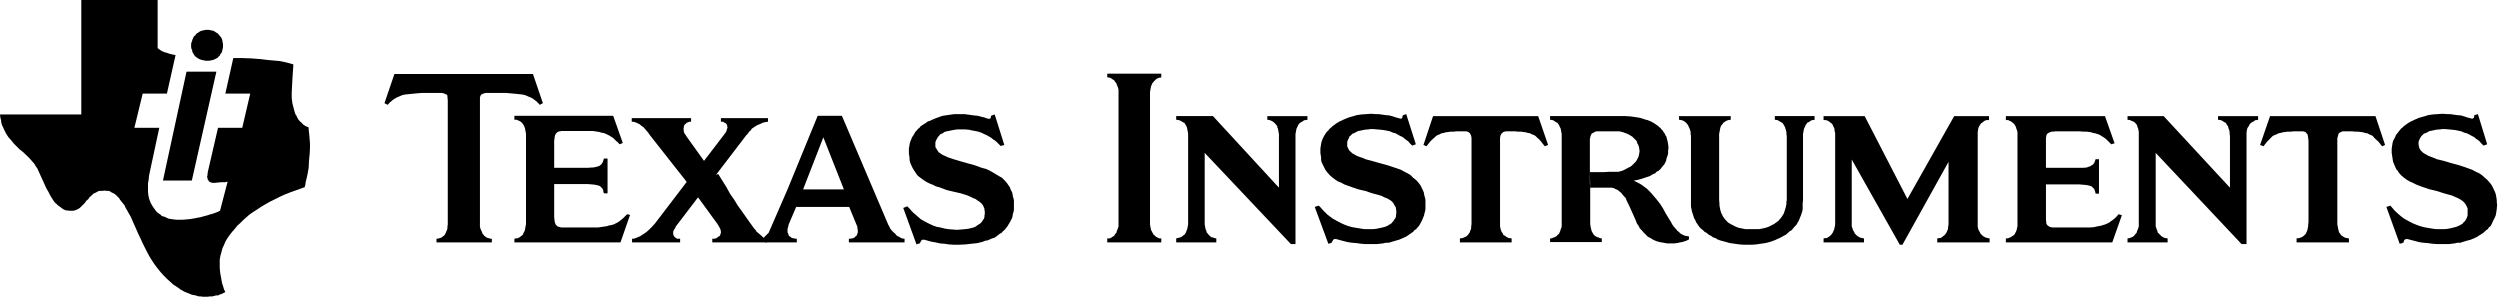 <?xml version="1.0" encoding="UTF-8" standalone="no"?>
<!-- Created with Inkscape (http://www.inkscape.org/) -->

<svg
   xmlns:dc="http://purl.org/dc/elements/1.1/"
   xmlns:cc="http://creativecommons.org/ns#"
   xmlns:rdf="http://www.w3.org/1999/02/22-rdf-syntax-ns#"
   xmlns:svg="http://www.w3.org/2000/svg"
   xmlns="http://www.w3.org/2000/svg"
   xmlns:sodipodi="http://sodipodi.sourceforge.net/DTD/sodipodi-0.dtd"
   xmlns:inkscape="http://www.inkscape.org/namespaces/inkscape"
   version="1.0"
   width="200.335"
   height="23.772"
   viewBox="0 0 200.335 23.772"
   id="Layer_1"
   xml:space="preserve"
   inkscape:version="0.47 r22583"
   sodipodi:docname="Texas_Instruments_Logo.svg"><sodipodi:namedview
   pagecolor="#ffffff"
   bordercolor="#666666"
   borderopacity="1"
   objecttolerance="10"
   gridtolerance="10"
   guidetolerance="10"
   inkscape:pageopacity="0"
   inkscape:pageshadow="2"
   inkscape:window-width="1280"
   inkscape:window-height="710"
   id="namedview24"
   showgrid="false"
   inkscape:zoom="0.61433447"
   inkscape:cx="422.17"
   inkscape:cy="50.094055"
   inkscape:window-x="-4"
   inkscape:window-y="-4"
   inkscape:window-maximized="1"
   inkscape:current-layer="Layer_1" /><defs
   id="defs44"><inkscape:perspective
     sodipodi:type="inkscape:persp3d"
     inkscape:vp_x="0 : 68 : 1"
     inkscape:vp_y="0 : 1000 : 0"
     inkscape:vp_z="879 : 68 : 1"
     inkscape:persp3d-origin="439.5 : 45.333333 : 1"
     id="perspective28" /></defs>
<path
   d="m 18.696,4.653 0,0 0.718,0 0.718,0.027 0.718,0.054 0.665,0.079 0.611,0.053 0.292,0.027 0.266,0.053 0.239,0.054 0.214,0.053 0.372,0.106 -0.079,1.223 -0.054,1.037 0,0.213 0,0.213 0.027,0.213 0.027,0.212 0.079,0.32 0.08,0.292 0.079,0.267 0.08,0.106 0.054,0.133 0.106,0.186 0.133,0.159 0.133,0.106 0.106,0.134 0.134,0.08 0.079,0.053 0.186,0.08 0.054,0.026 0,0.16 0.053,0.452 0.027,0.346 0.026,0.32 0,0.399 -0.026,0.452 -0.054,0.585 -0.026,0.531 -0.08,0.452 -0.08,0.372 -0.08,0.32 -0.026,0.213 -0.053,0.186 -0.665,0.24 -0.452,0.16 -0.532,0.212 -0.293,0.133 -0.265,0.133 -0.639,0.32 -0.638,0.372 -0.319,0.213 -0.372,0.239 -0.266,0.187 -0.24,0.213 -0.239,0.213 -0.24,0.239 -0.238,0.214 -0.213,0.265 -0.212,0.24 -0.187,0.239 -0.186,0.266 -0.159,0.267 -0.107,0.265 -0.08,0.16 -0.053,0.133 -0.079,0.292 -0.08,0.292 -0.052,0.292 0,0.16 0,0.159 0,0.319 0.026,0.346 0.053,0.32 0.054,0.292 0.053,0.293 0.079,0.239 0.08,0.266 0.107,0.213 -0.107,0.052 -0.159,0.081 -0.212,0.079 -0.107,0.054 -0.159,0 -0.293,0.08 -0.186,0 -0.213,0.026 -0.186,0 -0.213,0 -0.133,-0.026 -0.159,0 -0.267,-0.08 -0.292,-0.054 -0.32,-0.132 -0.133,-0.053 -0.133,-0.053 -0.292,-0.161 -0.293,-0.212 -0.293,-0.186 -0.266,-0.238 -0.266,-0.24 -0.266,-0.266 -0.239,-0.267 -0.239,-0.292 -0.24,-0.319 -0.107,-0.16 -0.106,-0.159 -0.214,-0.346 -0.239,-0.452 -0.239,-0.48 -0.426,-0.904 -0.399,-0.904 -0.186,-0.425 -0.213,-0.373 -0.213,-0.371 -0.08,-0.186 -0.134,-0.16 -0.212,-0.266 -0.08,-0.133 -0.133,-0.133 -0.107,-0.106 -0.133,-0.107 -0.106,-0.054 -0.159,-0.079 -0.106,-0.08 -0.133,-0.027 -0.16,0 -0.133,-0.026 -0.133,0.026 -0.133,0 -0.107,0 -0.132,0.027 -0.08,0.053 -0.106,0.054 -0.107,0.053 -0.079,0.027 -0.159,0.159 -0.159,0.133 -0.107,0.16 -0.158,0.133 -0.107,0.159 -0.133,0.134 -0.132,0.131 -0.133,0.133 -0.079,0.054 -0.08,0.052 -0.186,0.08 -0.079,0.027 -0.107,0.026 -0.107,0 -0.106,0 -0.133,0 -0.133,-0.026 -0.107,0 -0.132,-0.053 -0.107,-0.053 -0.107,-0.08 -0.213,-0.16 -0.107,-0.079 -0.106,-0.107 -0.107,-0.08 -0.08,-0.107 -0.159,-0.239 -0.08,-0.133 -0.08,-0.133 -0.133,-0.266 -0.16,-0.266 -0.239,-0.532 -0.426,-0.931 -0.053,-0.133 L 2.899,13.375 2.74,13.109 2.527,12.87 2.315,12.631 1.836,12.178 1.569,11.966 1.33,11.727 1.091,11.488 0.877,11.221 0.666,10.982 0.479,10.689 0.32,10.37 0.24,10.184 0.16,10.025 0.107,9.838 0.08,9.625 0.027,9.412 0,9.173 l 6.515,0 0,-9.173 6.117,0 0,3.855 0.106,0.08 0.107,0.08 0.133,0.08 0.186,0.08 0.186,0.053 0.239,0.08 0.212,0.053 0.267,0.053 -0.692,3.085 -1.942,0 -0.665,2.74 1.995,0 -0.718,3.351 -0.106,0.505 -0.027,0.293 -0.053,0.319 0,0.346 0,0.293 0.026,0.293 0.027,0.133 0.027,0.133 0.08,0.213 0.079,0.187 0.107,0.185 0.106,0.16 0.132,0.186 0.107,0.133 0.16,0.133 0.159,0.107 0.107,0.106 0.213,0.054 0.159,0.08 0.187,0.079 0.185,0.027 0.187,0.027 0.213,0.026 0.213,0 0.292,0 0.319,-0.026 0.293,-0.027 0.319,-0.053 0.558,-0.107 0.267,-0.08 0.212,-0.052 0.239,-0.08 0.213,-0.054 0.293,-0.106 0.293,-0.133 0.611,-2.34 -0.079,0.027 -0.133,0.026 -0.292,0 -0.293,0.026 -0.266,0.027 -0.133,0 -0.107,-0.027 -0.079,-0.026 -0.027,0 -0.027,-0.026 -0.027,-0.027 -0.053,-0.027 -0.027,-0.08 -0.053,-0.053 -0.027,-0.133 -0.027,-0.106 0.027,-0.08 0.027,-0.267 0.824,-3.563 1.942,0 0.638,-2.74 -1.994,0 0.638,-2.845 z m -3.75,1.091 0,0 2.393,0 -1.967,8.722 -2.314,0 1.888,-8.722 z m 1.649,-3.351 0,0 0.16,0 0.106,0.026 0.132,0.026 0.107,0.028 0.107,0.052 0.106,0.08 0.106,0.053 0.079,0.079 0.159,0.187 0.08,0.106 0.053,0.107 0.027,0.106 0.027,0.16 0.026,0.107 0,0.133 0,0.133 -0.026,0.133 -0.027,0.106 -0.027,0.133 -0.053,0.107 -0.08,0.079 -0.052,0.134 -0.08,0.054 -0.08,0.106 -0.106,0.053 -0.106,0.054 -0.107,0.053 -0.106,0.027 -0.133,0.026 -0.133,0.027 -0.16,0 -0.133,0 -0.107,-0.027 -0.133,-0.026 -0.107,-0.027 -0.133,-0.053 -0.107,-0.054 -0.08,-0.053 -0.107,-0.079 -0.08,-0.081 -0.079,-0.106 -0.053,-0.107 -0.053,-0.079 -0.027,-0.16 -0.053,-0.106 -0.026,-0.133 0,-0.133 0,-0.133 0.026,-0.107 0.053,-0.133 0.027,-0.107 0.053,-0.107 0.053,-0.132 0.107,-0.08 0.052,-0.079 0.107,-0.107 0.106,-0.053 0.107,-0.08 0.106,-0.052 0.134,-0.028 0.106,-0.026 0.133,-0.026 0.107,0 0,-2.38e-4 z"
   style="fill-rule:evenodd"
   id="path3" />
<g
   id="g5"
   transform="matrix(0.237,0,0,0.237,-4.112,-4.248)">
	<path
   d="m 565.45,75.783 0,0 0.671,-0.225 0.675,-0.334 1.232,-0.672 0.56,-0.228 0.225,-0.221 0.221,-0.114 0.562,-0.561 0.338,-0.336 0.558,-0.556 0.338,-0.562 0.225,-0.448 0.338,-0.674 0.111,-0.561 0.112,-0.561 0.109,-0.669 -0.109,-0.788 -0.112,-0.674 -0.225,-0.669 -0.337,-0.564 -0.225,-0.784 -0.446,-0.449 -0.454,-0.447 -0.554,-0.558 -0.562,-0.337 -0.56,-0.335 -0.674,-0.337 -0.671,-0.224 -0.562,-0.225 -0.783,-0.225 -0.669,-0.113 -0.564,0 -0.671,0 -1.122,0 -2.128,0 -2.021,0 -1.117,0 -0.45,0.113 -0.337,0.225 -0.45,0.225 -0.449,0.224 -0.106,0.337 -0.228,0.448 -0.109,0.559 -0.112,0.449 0,0.786 0,0.448 0,9.637 0.112,5.604 0,11.541 0,0.785 0.109,0.675 0.112,0.674 0.115,0.334 0.106,0.562 0.228,0.442 0.449,0.787 0.222,0.226 0.337,0.337 0.671,0.338 0.45,0.111 0.337,0.222 0.783,0.112 0,1.233 -17.487,0 0,-1.233 0.454,0 0.337,-0.112 0.442,-0.222 0.338,-0.111 0.671,-0.338 0.229,-0.337 0.333,-0.226 0.338,-0.445 0.112,-0.342 0.225,-0.442 0.112,-0.562 0.221,-0.334 0.116,-0.674 0,-0.675 0,-0.785 0,-29.023 0,-0.671 -0.116,-0.563 -0.112,-0.675 -0.108,-0.559 -0.226,-0.449 -0.224,-0.447 -0.115,-0.337 -0.335,-0.449 -0.221,-0.334 -0.338,-0.113 -0.675,-0.45 -0.334,-0.225 -0.334,-0.112 -0.791,-0.107 0,-1.233 23.875,0 1.684,0 1.68,0.11 1.57,0.223 1.454,0.226 1.459,0.443 0.671,0.23 0.562,0.107 0.782,0.337 0.563,0.226 1.12,0.671 0.446,0.337 0.562,0.337 0.445,0.452 0.447,0.331 0.337,0.448 0.454,0.448 0.333,0.562 0.337,0.449 0.226,0.563 0.333,0.447 0.113,0.558 0.224,0.784 0.112,0.562 0.114,0.675 0.108,0.67 0,0.786 -0.108,0.785 0,0.783 -0.114,0.672 -0.225,0.559 -0.225,0.674 -0.111,0.675 -0.222,0.447 -0.338,0.67 -0.675,0.786 -0.337,0.447 -0.337,0.445 -0.781,0.675 -0.562,0.229 -0.334,0.446 -1.012,0.446 -0.896,0.561 -1.008,0.335 -1.008,0.338 -1.01,0.338 -0.896,0.223 -1.57,0.335 1.009,0.446 0.898,0.453 0.894,0.558 0.899,0.673 0.783,0.561 0.671,0.675 0.672,0.668 0.674,0.788 0.675,0.783 0.559,0.67 1.232,1.567 1.006,1.574 0.899,1.684 0.896,1.454 0.899,1.459 0.333,0.667 0.448,0.675 0.897,1.008 0.45,0.562 0.559,0.442 0.45,0.454 0.558,0.333 0.45,0.226 0.562,0.225 0.671,0.112 0.672,0.112 0,1.009 -0.894,0.45 -1.348,0.445 -0.784,0.112 -0.896,0.226 -1.009,0.112 -0.899,0 -1.567,0 -0.671,-0.112 -0.562,-0.112 -1.346,-0.226 -1.121,-0.333 -1.009,-0.45 -0.899,-0.562 -0.893,-0.446 -0.787,-0.787 -0.671,-0.671 -0.562,-0.671 -0.672,-0.672 -0.445,-0.896 -0.562,-0.786 -0.338,-0.9 -0.783,-1.788 -1.567,-3.475 -0.786,-1.57 -0.334,-0.896 -0.562,-0.562 -0.449,-0.558 -0.559,-0.676 -0.56,-0.442 -0.562,-0.449 -0.783,-0.337 -0.342,-0.226 -0.446,-0.116 -0.334,-0.109 -0.448,0 -1.006,0 -5.941,0 0,0.109 0,-0.109 -0.112,-1.683 0,-1.788 0,-1.796 1.455,0 3.362,0 1.795,-0.108 1.676,0 1.35,0 0.902,-0.229 z"
   style="fill-rule:evenodd"
   id="path7" />
	<path
   d="m 395.542,49.781 0,0 0,-0.785 0,-0.671 -0.113,-0.558 -0.226,-0.675 -0.221,-0.449 -0.114,-0.446 -0.221,-0.334 -0.336,-0.341 -0.112,-0.334 -0.337,-0.225 -0.674,-0.45 -0.337,-0.225 -0.333,-0.112 -0.788,-0.11 0,-1.231 18.27,0 0,1.231 -0.336,0.11 -0.337,0 -0.785,0.337 -0.334,0.226 -0.227,0.224 -0.221,0.225 -0.337,0.334 -0.226,0.341 -0.337,0.334 -0.109,0.446 -0.224,0.449 -0.113,0.675 -0.112,0.558 -0.112,0.671 0,0.785 0,43.147 0,0.904 0.11,0.668 0.112,0.562 0.113,0.56 0.224,0.445 0.225,0.45 0.222,0.338 0.226,0.452 0.337,0.219 0.221,0.225 0.227,0.225 0.446,0.225 0.673,0.334 0.674,0 0,1.346 -18.271,0 0,-1.346 0.788,0 0.333,-0.112 0.337,-0.222 0.674,-0.449 0.337,-0.225 0.112,-0.338 0.557,-0.671 0.114,-0.559 0.221,-0.449 0.339,-1.009 0,-0.668 0,-0.904 0,-43.148 10e-4,0 z"
   style="fill-rule:evenodd"
   id="path9" />
	<path
   d="m 455.39,100.444 0,0 -1.57,0 -29.14,-30.822 0,23.306 0,0.904 0.115,0.556 0.112,0.674 0.11,0.447 0.226,0.449 0.111,0.559 0.224,0.226 0.335,0.445 0.225,0.226 0.338,0.337 0.56,0.449 0.446,0 0.451,0.222 0.673,0.112 0,1.346 -13.563,0 0,-1.346 0.451,-0.112 0.444,-0.109 0.453,-0.112 0.333,-0.111 0.337,-0.226 0.222,-0.225 0.337,-0.225 0.337,-0.226 0.222,-0.445 0.225,-0.342 0.112,-0.442 0.225,-0.449 0.113,-0.447 0.111,-0.674 0.114,-0.556 0,-0.904 0,-29.137 0,-0.672 -0.114,-0.674 -0.111,-0.56 -0.113,-0.557 -0.11,-0.448 -0.227,-0.452 -0.225,-0.337 -0.112,-0.337 -0.336,-0.334 -0.335,-0.113 -0.673,-0.45 -0.787,-0.337 -0.895,-0.107 0,-1.233 12.439,0 22.305,24.205 0,-17.481 0,-0.671 -0.112,-0.563 -0.112,-0.675 -0.109,-0.559 -0.228,-0.449 0,-0.447 -0.335,-0.337 -0.224,-0.333 -0.339,-0.337 -0.224,-0.225 -0.671,-0.45 -0.784,-0.337 -0.787,-0.107 0,-1.233 13.562,0 0,1.233 -0.449,0.107 -0.338,0 -0.445,0.112 -0.226,0.225 -0.783,0.45 -0.225,0.113 -0.335,0.334 -0.337,0.449 -0.112,0.337 -0.225,0.447 -0.226,0.449 -0.222,1.233 -0.112,0.563 0,0.671 0,36.539 0.003,0 z"
   style="fill-rule:evenodd"
   id="path11" />
	<path
   d="m 626.983,85.536 0,0 -0.117,1.227 0,1.013 0,1.008 -0.224,0.896 -0.334,1.008 -0.337,0.79 -0.334,0.894 -0.45,0.783 -0.448,0.787 -0.561,0.559 -0.562,0.674 -0.442,0.56 -0.787,0.45 -0.562,0.559 -0.671,0.564 -0.676,0.331 -0.782,0.45 -0.672,0.333 -0.785,0.342 -0.673,0.333 -1.57,0.562 -0.784,0.221 -0.896,0.226 -1.566,0.221 -1.462,0.225 -1.454,0.117 -1.459,0 -1.457,0 -1.571,-0.117 -1.564,-0.225 -1.569,-0.221 -1.57,-0.446 -1.68,-0.45 -0.896,-0.337 -0.675,-0.45 -0.782,-0.222 -0.783,-0.562 -0.676,-0.331 -0.67,-0.564 -0.784,-0.45 -0.559,-0.559 -0.566,-0.445 -0.671,-0.676 -0.449,-0.671 -0.559,-0.787 -0.337,-0.783 -0.446,-0.784 -0.226,-0.783 -0.337,-1.014 -0.112,-0.336 -0.108,-0.559 -0.229,-1.12 0,-0.9 0,-1.227 0,-21.745 -0.108,-0.671 0,-0.338 0,-0.225 -0.116,-0.562 -0.222,-0.671 -0.225,-0.449 -0.228,-0.559 -0.447,-0.674 -0.336,-0.334 -0.222,-0.225 -0.337,-0.221 -0.338,-0.226 -0.337,-0.115 -0.334,-0.112 -0.787,-0.107 0,-1.233 17.483,0 0,1.233 -0.783,0.107 -0.338,0.112 -0.333,0.115 -0.675,0.447 -0.338,0.225 -0.221,0.334 -0.56,0.674 -0.229,0.559 -0.108,0.449 -0.225,1.233 -0.112,0.563 0,0.671 0,21.631 0.112,1.339 0,0.566 0.112,0.562 0.221,1.117 0.338,1.013 0.225,0.334 0.226,0.559 0.559,0.786 0.559,0.672 0.675,0.671 0.896,0.559 0.899,0.45 0.896,0.449 0.897,0.338 1.119,0.224 1.12,0.222 1.233,0 1.121,0 1.233,0 1.117,0 1.124,-0.222 1.008,-0.224 1.01,-0.338 0.896,-0.449 0.895,-0.45 0.784,-0.559 0.454,-0.333 0.441,-0.338 0.229,-0.338 0.337,-0.334 0.335,-0.449 0.224,-0.337 0.559,-0.893 0.338,-1.013 0.338,-1.117 0.108,-0.562 0.112,-0.566 0,-0.667 0.116,-0.672 0,-21.631 -0.116,-0.671 0,-0.563 -0.112,-0.562 -0.225,-0.671 -0.112,-0.449 -0.222,-0.447 -0.226,-0.337 -0.224,-0.449 -0.335,-0.334 -0.224,-0.113 -0.788,-0.45 -0.333,-0.225 -0.336,-0.112 -0.785,-0.107 0,-1.233 13.449,0 0,1.233 -0.446,0.107 -0.337,0 -0.334,0.112 -0.335,0.225 -0.678,0.45 -0.337,0.113 -0.222,0.334 -0.337,0.449 -0.112,0.337 -0.221,0.447 -0.226,0.449 -0.226,1.233 -0.107,0.563 0,0.671 0,21.631 10e-4,0 z"
   style="fill-rule:evenodd"
   id="path13" />
	<path
   d="m 514.899,65.583 0,0 0,-1.005 -0.111,-0.674 -0.222,-0.56 -0.226,-0.337 -0.336,-0.337 -0.446,-0.225 -0.447,-0.113 -0.786,0 -2.467,0 -1.121,0.113 -0.896,0 -0.899,0.111 -0.78,0.114 -0.787,0.225 -0.675,0.112 -0.559,0.337 -0.671,0.222 -0.562,0.338 -0.559,0.559 -0.674,0.564 -0.672,0.671 -1.342,1.681 -1.013,-0.447 3.25,-9.75 35.534,0 3.358,9.75 -1.121,0.447 -1.342,-1.681 -0.559,-0.671 -0.675,-0.564 -0.563,-0.559 -0.559,-0.338 -0.673,-0.222 -0.562,-0.337 -0.673,-0.112 -0.783,-0.225 -0.784,-0.114 -0.787,-0.111 -1.008,0 -1.008,-0.113 -2.467,0 -0.671,0 -0.555,0.114 -0.562,0.225 0,0.112 -0.226,0.225 -0.221,0.112 -0.112,0.225 -0.225,0.56 -0.112,0.674 0,1.005 0,27.462 0,0.786 0,0.556 0.221,1.121 0.337,0.892 0.338,0.342 0.112,0.445 0.337,0.338 0.337,0.112 0.559,0.45 0.447,0.224 0.337,0.109 0.899,0.112 0,1.346 -17.486,0 0,-1.346 0.899,-0.112 0.779,-0.333 0.453,-0.226 0.222,-0.225 0.334,-0.225 0.228,-0.338 0.222,-0.333 0.225,-0.342 0.113,-0.442 0.222,-0.449 0.112,-0.559 0,-0.562 0.111,-0.556 0,-0.786 0,-27.462 -10e-4,0 z"
   style="fill-rule:evenodd"
   id="path15" />
	<path
   d="m 480.829,56.396 0,0 1.795,0.112 0.784,0 0.896,0.109 1.571,0.227 1.232,0.11 1.23,0.337 1.012,0.337 1.232,0.338 0.449,0.108 0.223,-0.108 0.111,-0.113 0.114,-0.113 0.108,-0.56 0.112,-0.227 0.116,-0.11 1.009,-0.336 3.25,10.201 -1.233,0.447 -0.9,-0.897 -0.446,-0.56 -0.67,-0.449 -0.562,-0.445 -0.675,-0.562 -0.784,-0.336 -0.783,-0.448 -0.783,-0.449 -0.899,-0.225 -1.004,-0.45 -1.014,-0.225 -1.229,-0.222 -1.008,-0.111 -1.35,-0.115 -1.229,-0.108 -0.675,0 -0.671,0.108 -1.343,0.115 -1.569,0.333 -0.671,0.114 -0.676,0.334 -0.558,0.339 -0.338,0.112 -0.337,0.112 -0.45,0.447 -0.221,0.226 -0.338,0.224 -0.221,0.562 -0.338,0.67 -0.226,0.672 0,0.336 0,0.337 0,0.784 0.335,0.786 0.337,0.559 0.112,0.226 0.338,0.222 0.333,0.337 0.225,0.224 0.788,0.447 0.783,0.45 0.896,0.334 1.009,0.337 1.012,0.45 2.129,0.563 2.351,0.671 2.466,0.671 2.464,0.787 1.346,0.449 1.235,0.442 1.006,0.562 1.125,0.563 1.116,0.67 0.896,0.9 1.012,0.78 0.784,0.896 0.674,0.898 0.335,0.675 0.221,0.446 0.562,1.23 0.112,0.671 0.112,0.566 0.225,0.671 0.108,0.786 0,0.668 0,0.784 0,1.458 -0.108,0.787 -0.225,0.671 -0.112,0.671 -0.226,0.562 -0.559,1.343 -0.674,1.24 -0.335,0.556 -0.448,0.448 -0.447,0.56 -0.562,0.338 -0.45,0.559 -0.67,0.45 -1.122,0.783 -0.671,0.449 -0.787,0.337 -1.566,0.672 -0.788,0.225 -0.783,0.226 -1.9,0.559 -0.9,0 -1.007,0.225 -2.018,0.228 -2.133,0 -1.788,0 -1.57,-0.119 -1.571,-0.221 -1.457,-0.112 -1.456,-0.226 -1.346,-0.333 -2.466,-0.671 -0.45,0 -0.222,0 -0.222,0.108 -0.115,0.112 -0.112,0.112 -0.111,0.226 -0.222,0.445 -0.113,0.226 -0.111,0 -0.451,0.225 -0.558,0.108 -4.6,-12.438 1.349,-0.446 0.784,0.783 0.67,0.784 0.676,0.671 0.783,0.787 0.896,0.674 0.897,0.671 1.008,0.56 1.012,0.557 1.121,0.564 1.005,0.449 1.237,0.446 1.229,0.337 1.346,0.226 1.347,0.224 1.454,0.222 1.458,0 1.346,0 1.12,-0.107 1.122,-0.227 1.008,-0.226 0.896,-0.224 0.784,-0.334 0.562,-0.337 0.56,-0.337 0.336,-0.226 0.225,-0.333 0.335,-0.338 0.337,-0.562 0.338,-0.447 0.225,-0.558 0,-0.453 0.112,-0.555 0,-0.562 0,-0.451 -0.112,-0.446 0,-0.337 -0.112,-0.449 -0.45,-0.671 -0.337,-0.675 -0.335,-0.334 -0.333,-0.337 -0.675,-0.45 -0.787,-0.447 -0.893,-0.336 -0.896,-0.446 -1.011,-0.337 -2.126,-0.563 -2.354,-0.784 -2.357,-0.557 -2.354,-0.787 -1.229,-0.446 -1.233,-0.45 -1.012,-0.562 -1.118,-0.446 -1.012,-0.672 -0.893,-0.67 -0.896,-0.788 -0.787,-0.895 -0.337,-0.45 -0.337,-0.45 -0.559,-1.117 -0.56,-1.122 -0.225,-0.556 -0.112,-0.675 0,-0.785 -0.112,-0.675 -0.112,-0.783 0,-0.784 0,-0.673 0.112,-0.786 0.112,-0.67 0.112,-0.675 0.225,-0.673 0.222,-0.557 0.338,-0.674 0.333,-0.563 0.337,-0.559 0.338,-0.451 0.562,-0.561 0.449,-0.559 0.56,-0.449 0.446,-0.447 1.232,-0.896 0.562,-0.337 0.56,-0.333 0.787,-0.341 0.671,-0.333 1.346,-0.559 1.454,-0.449 0.788,-0.222 0.783,-0.226 1.566,-0.227 1.571,-0.109 1.564,-0.113 z"
   style="fill-rule:evenodd"
   id="path17" />
	<path
   d="m 686.045,93.046 0,0 0,0.786 0,0.668 0.112,0.562 0.112,0.447 0.225,0.449 0.338,0.559 0.108,0.338 0.333,0.333 0.342,0.338 0.222,0.225 0.446,0.225 0.337,0.225 0.785,0.222 0.673,0.112 0,1.346 -17.708,0 0,-1.346 0.672,-0.112 0.337,0 0.45,-0.222 0.562,-0.449 0.335,-0.225 0.337,-0.338 0.446,-0.671 0.225,-0.559 0.225,-0.449 0.114,-1.009 0.111,-0.668 0,-0.786 0,-20.4 -15.584,28.021 -0.895,0 -16.25,-28.804 0,21.183 0,0.786 0,0.667 0.224,0.562 0.113,0.447 0.221,0.449 0.337,0.559 0.112,0.338 0.338,0.333 0.337,0.338 0.226,0.225 0.446,0.225 0.337,0.225 0.783,0.222 0.671,0.112 0,1.346 -13.671,0 0,-1.346 0.676,-0.112 0.441,0 0.337,-0.222 0.675,-0.449 0.226,-0.225 0.338,-0.338 0.449,-0.671 0.222,-0.559 0.221,-0.449 0.229,-1.009 0.108,-0.668 0,-0.786 0,-29.142 0,-0.671 0,-0.338 -0.108,-0.339 -0.116,-0.67 0,-0.334 -0.112,-0.34 -0.221,-0.446 -0.222,-0.448 -0.116,-0.337 -0.333,-0.337 -0.338,-0.224 -0.226,-0.225 -0.337,-0.221 -0.338,-0.226 -0.337,-0.115 -0.441,-0.112 -0.676,0 0,-1.34 13.896,0 14.458,28.018 15.808,-28.018 11.768,0 0,1.34 -0.786,0 -0.339,0.112 -0.334,0.115 -0.336,0.226 -0.226,0.221 -0.671,0.449 -0.226,0.337 -0.221,0.337 -0.226,0.448 -0.225,0.446 -0.112,0.674 -0.112,0.67 0,0.677 0,0.671 0,29.141 -0.001,0 z"
   style="fill-rule:evenodd"
   id="path19" />
	<path
   d="m 776.941,100.444 0,0 -1.684,0 -29.028,-30.822 0,23.306 0,0.904 0,0.668 0.225,0.562 0.113,0.447 0.221,0.449 0.116,0.559 0.335,0.338 0.336,0.333 0.225,0.226 0.333,0.337 0.338,0.225 0.338,0.225 0.334,0.112 0.336,0.109 0.784,0.112 0,1.346 -13.56,0 0,-1.346 0.672,-0.112 0.337,-0.109 0.334,-0.112 0.787,-0.449 0.226,-0.337 0.225,-0.226 0.559,-0.671 0.112,-0.559 0.225,-0.449 0.333,-1.009 0,-0.668 0,-0.904 0,-29.137 0,-0.672 0,-0.674 -0.111,-0.56 -0.112,-0.557 -0.222,-0.448 -0.112,-0.452 -0.112,-0.337 -0.337,-0.337 -0.222,-0.334 -0.338,-0.225 -0.337,-0.221 -0.334,-0.116 -0.785,-0.337 -0.786,-0.107 0,-1.233 12.218,0 22.416,24.205 0,-17.482 -0.111,-0.671 0,-0.563 -0.11,-0.675 -0.224,-0.559 -0.117,-0.449 -0.112,-0.447 -0.333,-0.337 -0.225,-0.449 -0.229,-0.334 -0.334,-0.113 -0.675,-0.45 -0.334,-0.225 -0.446,-0.112 -0.783,-0.107 0,-1.233 13.559,0 0,1.233 -0.334,0.107 -0.337,0 -0.45,0.112 -0.225,0.225 -0.783,0.45 -0.226,0.113 -0.337,0.334 -0.338,0.449 -0.107,0.337 -0.335,0.447 -0.229,0.449 -0.108,0.559 -0.112,0.675 0,0.563 0,0.671 0,36.539 -0.003,0 z"
   style="fill-rule:evenodd"
   id="path21" />
	<path
   d="m 695.572,99.879 0,0 0,-1.346 0.448,0 0.449,-0.112 0.781,-0.333 0.675,-0.45 0.333,-0.225 0.341,-0.338 0.105,-0.333 0.232,-0.342 0.221,-0.555 0.112,-0.45 0.226,-1.008 0,-0.675 0,-0.785 0,-29.022 0,-0.56 0,-0.674 -0.113,-0.562 -0.225,-0.556 -0.112,-0.449 -0.224,-0.562 -0.223,-0.337 -0.226,-0.333 -0.34,-0.337 -0.334,-0.225 -0.222,-0.224 -0.446,-0.226 -0.678,-0.337 -0.334,0 -0.448,0 0,-1.34 33.507,0 3.254,9.186 -1.121,0.341 -0.562,-0.562 -0.559,-0.562 -0.559,-0.556 -0.562,-0.449 -1.234,-0.786 -0.561,-0.335 -0.671,-0.223 -0.668,-0.226 -0.679,-0.112 -0.669,-0.225 -0.673,-0.114 -0.787,-0.111 -0.893,0 -1.684,-0.113 -8.183,0 -0.896,0.113 -0.449,0 -0.223,0.111 -0.562,0.226 -0.454,0.225 -0.104,0.226 -0.229,0.223 -0.108,0.448 -0.113,0.783 0,0.896 0,9.08 11.096,0 1.455,0 1.236,-0.11 0.896,-0.337 0.338,-0.111 0.335,-0.225 0.561,-0.338 0.221,-0.337 0.229,-0.221 0.221,-0.671 0.221,-0.563 1.121,0 0,11.652 -1.121,0 -0.221,-0.896 -0.116,-0.224 -0.1,-0.336 -0.229,-0.338 -0.221,-0.116 -0.225,-0.333 -0.229,-0.226 -0.442,-0.109 -0.229,-0.111 -0.558,-0.114 -0.447,-0.112 -1.236,-0.111 -1.455,-0.112 -11.096,0 0,11.211 0,0.894 0.113,0.783 0,0.338 0.108,0.221 0.229,0.34 0.104,0.11 0.229,0.115 0.225,0.222 0.562,0.225 0.672,0.111 0.896,0 10.088,0 1.566,0 1.458,-0.111 1.458,-0.337 0.788,-0.109 0.671,-0.226 0.779,-0.221 0.787,-0.34 0.672,-0.338 0.562,-0.446 0.675,-0.45 0.779,-0.671 0.563,-0.562 0.559,-0.668 1.124,0.33 -3.25,9.191 -35.978,0 0,-10e-4 z"
   style="fill-rule:evenodd"
   id="path23" />
	<path
   d="m 797.899,65.583 0,0 -0.112,-1.005 -0.115,-0.674 -0.113,-0.56 -0.334,-0.337 -0.225,-0.336 -0.446,-0.225 -0.558,-0.113 -0.562,0 -2.579,0 -1.009,0.113 -1.008,0 -0.896,0.111 -0.783,0.114 -0.784,0.225 -0.675,0.112 -0.558,0.337 -0.675,0.222 -0.675,0.338 -0.559,0.559 -0.559,0.564 -0.671,0.671 -1.348,1.681 -1.122,-0.447 3.362,-9.75 35.642,0 3.25,9.75 -1.009,0.447 -1.346,-1.681 -0.784,-0.671 -0.562,-0.564 -0.444,-0.559 -0.676,-0.338 -0.561,-0.222 -0.561,-0.337 -0.783,-0.112 -0.671,-0.225 -0.783,-0.114 -0.896,-0.111 -0.899,0 -1.117,-0.113 -2.467,0 -0.671,0 -0.449,0.113 -0.451,0.225 -0.224,0.112 -0.225,0.225 -0.113,0.112 -0.112,0.225 -0.108,0.56 -0.229,0.674 0,1.005 0,27.462 0,0.786 0.115,0.556 0.222,1.121 0.112,0.449 0.113,0.442 0.225,0.342 0.333,0.445 0.225,0.338 0.226,0.112 0.674,0.45 0.446,0.224 0.447,0.109 0.788,0.112 0,1.346 -17.706,0 0,-1.346 0.896,-0.112 0.896,-0.333 0.338,-0.226 0.333,-0.225 0.225,-0.225 0.338,-0.338 0.225,-0.333 0.108,-0.342 0.226,-0.442 0.108,-0.449 0.113,-0.559 0.115,-0.562 0,-0.556 0.112,-0.786 0,-27.461 0,0 z"
   style="fill-rule:evenodd"
   id="path25" />
	<path
   d="m 843.175,56.396 0,0 1.791,0.112 0.788,0 0.783,0.109 1.57,0.227 1.345,0.11 1.12,0.337 1.01,0.337 1.234,0.338 0.448,0.108 0.224,-0.108 0.111,-0.113 0.111,0 0.113,-0.113 0.108,-0.56 0,-0.227 0.116,-0.11 1.122,-0.336 3.137,10.201 -1.233,0.447 -0.899,-0.897 -0.447,-0.56 -0.557,-0.449 -0.672,-0.445 -0.675,-0.562 -0.669,-0.336 -0.786,-0.448 -0.899,-0.449 -0.897,-0.225 -1.007,-0.45 -1.009,-0.225 -1.12,-0.222 -1.124,-0.111 -1.114,-0.115 -1.345,-0.108 -0.679,0 -0.672,0.108 -1.454,0.115 -1.458,0.333 -0.783,0.114 -0.56,0.334 -0.674,0.339 -0.336,0.112 -0.335,0.112 -0.451,0.447 -0.224,0.226 -0.225,0.224 -0.334,0.562 -0.338,0.67 -0.225,0.672 0,0.336 0,0.337 0.108,0.784 0.229,0.786 0.338,0.559 0.222,0.226 0.225,0.222 0.337,0.337 0.338,0.224 0.783,0.447 0.783,0.45 0.896,0.334 0.896,0.337 1.008,0.45 2.354,0.563 2.242,0.671 2.47,0.671 2.459,0.787 1.237,0.449 1.232,0.442 1.005,0.562 1.237,0.563 1.009,0.67 1.008,0.9 0.896,0.78 0.784,0.896 0.671,0.898 0.336,0.675 0.226,0.446 0.562,1.23 0.221,0.671 0.112,0.566 0.112,0.671 0.113,0.786 0,0.668 0.111,0.784 -0.111,1.458 -0.113,0.787 -0.112,0.671 -0.112,0.671 -0.217,0.563 -0.671,1.343 -0.566,1.24 -0.334,0.556 -0.562,0.448 -0.334,0.56 -0.562,0.338 -0.562,0.559 -0.554,0.45 -1.238,0.783 -0.671,0.449 -0.675,0.337 -1.566,0.672 -0.893,0.225 -0.787,0.226 -1.792,0.559 -1.012,0 -0.897,0.225 -1.903,0.228 -2.244,0 -1.789,0 -1.682,-0.119 -1.572,-0.221 -1.457,-0.112 -1.459,-0.226 -1.228,-0.333 -2.581,-0.671 -0.335,0 -0.339,0 -0.109,0.108 -0.225,0.112 -0.108,0.112 -0.113,0.226 -0.115,0.445 -0.109,0.226 -0.113,0 -0.559,0.225 -0.562,0.108 -4.487,-12.438 1.346,-0.446 0.675,0.783 0.671,0.784 0.675,0.671 0.896,0.787 0.786,0.674 0.896,0.671 1.005,0.56 1.012,0.557 1.118,0.564 1.124,0.449 1.233,0.446 1.233,0.337 1.229,0.226 1.346,0.224 1.571,0.222 1.454,0 1.351,0 1.112,-0.107 1.125,-0.227 0.897,-0.226 0.894,-0.224 0.788,-0.334 0.671,-0.337 0.559,-0.337 0.225,-0.226 0.225,-0.333 0.446,-0.338 0.337,-0.562 0.226,-0.447 0.225,-0.558 0.112,-0.453 0,-0.555 0,-0.562 0,-0.452 0,-0.446 0,-0.337 -0.225,-0.449 -0.338,-0.671 -0.445,-0.675 -0.338,-0.334 -0.334,-0.337 -0.674,-0.45 -0.784,-0.447 -0.787,-0.336 -1.008,-0.446 -1.008,-0.337 -2.015,-0.563 -2.47,-0.784 -2.35,-0.557 -2.354,-0.787 -1.233,-0.446 -1.125,-0.45 -1.117,-0.562 -1.008,-0.446 -1.121,-0.672 -0.898,-0.67 -0.894,-0.788 -0.787,-0.895 -0.221,-0.45 -0.453,-0.45 -0.559,-1.117 -0.45,-1.122 -0.222,-0.556 -0.112,-0.675 -0.112,-0.784 -0.108,-0.675 -0.116,-0.783 0,-0.784 0,-0.673 0.116,-0.786 0.108,-0.67 0.112,-0.675 0.226,-0.673 0.333,-0.557 0.337,-0.674 0.228,-0.563 0.448,-0.559 0.337,-0.451 0.446,-0.561 0.449,-0.559 0.56,-0.449 0.449,-0.447 1.229,-0.896 0.562,-0.337 0.562,-0.333 0.78,-0.341 0.676,-0.333 1.344,-0.559 1.571,-0.449 0.783,-0.222 0.671,-0.226 1.567,-0.227 1.57,-0.109 1.679,-0.114 z"
   style="fill-rule:evenodd"
   id="path27" />
</g>
<g
   id="g29"
   transform="matrix(0.237,0,0,0.237,-4.112,-4.248)">
	<path
   d="m 322.294,98.538 -0.782,-0.446 -0.897,-0.446 -0.674,-0.783 -0.784,-0.676 -0.562,-0.67 -0.333,-0.45 -0.114,-0.337 -0.444,-0.783 -15.695,-36.871 -8.181,0 -10.199,24.878 -6.387,14.68 -1.796,1.796 0.675,1.458 10.646,0 0,-1.233 -0.449,0 -0.336,-0.116 -0.227,0 -0.444,-0.108 -0.336,-0.109 -0.224,-0.229 -0.339,-0.225 -0.333,-0.222 -0.111,-0.451 -0.226,-0.444 -0.111,-0.335 0,-0.562 0,-0.562 0.225,-0.674 0.112,-0.671 2.575,-6.055 17.933,0 2.354,5.721 0.337,0.783 0.11,0.671 0.115,0.786 0,0.447 0,0.334 -0.115,0.116 -0.11,0.444 -0.224,0.451 -0.335,0.222 -0.449,0.453 -0.674,0.218 -0.671,0.116 -0.447,0 0,1.233 18.827,0 0,-1.233 -0.9,-0.116 z m -33.398,-16.584 6.838,-17.595 6.949,17.595 -13.787,0 z"
   style="fill-rule:evenodd"
   id="path31" />
	<path
   d="m 341.574,56.513 0,0 1.906,0 0.782,0.113 0.9,0.111 1.567,0.226 1.233,0.113 1.233,0.333 1.008,0.227 1.233,0.444 0.447,0 0.227,0 0.108,-0.107 0,-0.114 0.114,-0.113 0.112,-0.558 0.11,-0.226 0.111,0 1.012,-0.337 3.249,10.312 -1.232,0.336 -0.9,-0.896 -0.446,-0.448 -0.671,-0.56 -0.56,-0.337 -0.674,-0.563 -0.787,-0.448 -0.784,-0.447 -0.787,-0.334 -0.892,-0.449 -1.012,-0.337 -1.007,-0.225 -1.233,-0.222 -1.008,-0.227 -1.345,-0.11 -1.233,0 -0.674,0 -0.67,0 -1.459,0.225 -1.567,0.334 -0.675,0.112 -0.67,0.225 -0.563,0.449 -0.333,0.11 -0.34,0.116 -0.444,0.447 -0.227,0.334 -0.222,0.111 -0.337,0.678 -0.337,0.559 -0.222,0.67 0,0.448 0,0.337 0,0.786 0.333,0.56 0.337,0.563 0.225,0.333 0.222,0.338 0.336,0.223 0.334,0.224 0.673,0.449 0.787,0.337 0.897,0.447 1.011,0.335 1.006,0.336 2.241,0.674 2.355,0.671 2.465,0.671 2.467,0.898 1.343,0.339 1.233,0.558 1.008,0.559 1.124,0.671 1.122,0.675 1.004,0.562 0.9,0.896 0.783,0.895 0.674,1.009 0.335,0.45 0.222,0.671 0.561,1.119 0.115,0.676 0.11,0.668 0.226,0.675 0.112,0.674 0,0.896 0,0.785 0,1.346 -0.112,0.673 -0.226,0.78 -0.11,0.562 -0.115,0.677 -0.671,1.345 -0.674,1.118 -0.334,0.558 -0.447,0.562 -0.449,0.562 -0.562,0.449 -0.448,0.556 -0.671,0.342 -1.122,0.892 -0.671,0.453 -0.784,0.218 -1.567,0.678 -0.786,0.109 -0.785,0.34 -1.794,0.447 -1.009,0.113 -1.008,0.107 -2.016,0.229 -2.243,0.104 -1.794,0 -1.57,-0.104 -1.567,-0.229 -1.458,-0.107 -1.456,-0.338 -1.345,-0.223 -2.466,-0.675 -0.338,0 -0.333,0 -0.112,0 -0.226,0.226 -0.112,0.109 -0.112,0.228 -0.224,0.446 -0.11,0.113 0,0.113 -0.561,0.107 -0.56,0.229 -4.482,-12.333 1.345,-0.559 0.784,0.783 0.67,0.787 0.671,0.667 0.788,0.674 0.784,0.677 0.895,0.783 1.011,0.561 1.006,0.561 1.124,0.558 1.006,0.45 1.235,0.446 1.34,0.225 1.236,0.338 1.345,0.225 1.457,0.112 1.457,0.112 1.458,-0.112 1.122,-0.112 1.12,-0.113 1.009,-0.225 0.897,-0.225 0.782,-0.338 0.561,-0.445 0.562,-0.338 0.333,-0.221 0.226,-0.223 0.337,-0.34 0.336,-0.559 0.337,-0.446 0.222,-0.565 0,-0.561 0.111,-0.449 0,-0.558 0,-0.447 -0.111,-0.448 0,-0.45 -0.116,-0.225 -0.333,-0.783 -0.447,-0.676 -0.337,-0.218 -0.333,-0.341 -0.675,-0.446 -0.785,-0.562 -0.898,-0.337 -0.892,-0.45 -1.012,-0.446 -2.129,-0.671 -2.467,-0.562 -2.351,-0.559 -2.358,-0.896 -1.233,-0.337 -1.118,-0.562 -1.124,-0.443 -1.118,-0.565 -1.008,-0.671 -0.451,-0.333 -0.449,-0.338 -0.896,-0.675 -0.671,-0.896 -0.337,-0.56 -0.337,-0.449 -0.563,-1.009 -0.556,-1.233 -0.225,-0.674 -0.112,-0.556 0,-0.674 -0.112,-0.787 -0.114,-0.784 0,-0.781 0,-0.786 0.114,-0.675 0.112,-0.67 0.112,-0.563 0.225,-0.67 0.222,-0.559 0.333,-0.784 0.337,-0.449 0.341,-0.559 0.334,-0.675 0.449,-0.449 0.447,-0.562 0.56,-0.444 0.449,-0.561 1.233,-0.784 0.562,-0.337 0.559,-0.45 0.786,-0.225 0.67,-0.334 1.344,-0.562 1.567,-0.56 0.673,-0.224 0.787,-0.113 1.571,-0.226 1.57,-0.224 1.572,0 0,0.002 z"
   style="fill-rule:evenodd"
   id="path33" />
	<path
   d="m 191.278,99.888 0,0 0,-1.233 0.447,-0.116 0.45,0 0.784,-0.334 0.561,-0.445 0.336,-0.226 0.336,-0.339 0.112,-0.444 0.222,-0.335 0.227,-0.449 0.11,-0.449 0.226,-1.233 0.111,-0.562 0,-0.783 0,-29.028 0,-0.786 -0.111,-0.56 -0.226,-1.232 -0.337,-0.896 -0.222,-0.337 -0.222,-0.333 -0.227,-0.337 -0.336,-0.226 -0.224,-0.224 -0.45,-0.225 -0.333,-0.111 -0.45,-0.223 -0.784,0 0,-1.345 33.397,0 3.254,9.187 -1.125,0.451 -0.445,-0.561 -0.673,-0.561 -0.561,-0.559 -0.45,-0.451 -1.23,-0.783 -0.67,-0.337 -0.678,-0.337 -0.671,-0.221 -0.671,-0.112 -0.674,-0.226 -0.67,-0.111 -0.784,-0.113 -0.787,-0.112 -1.569,0 -8.294,0 -0.893,0 -0.341,0.112 -0.336,0 -0.559,0.225 -0.334,0.338 -0.225,0.221 -0.112,0.226 -0.225,0.561 -0.112,0.785 -0.11,0.786 0,9.188 11.319,0 1.345,-0.111 0.447,0 0.674,-0.113 0.897,-0.225 0.335,-0.108 0.451,-0.226 0.221,-0.227 0.226,-0.11 0.224,-0.337 0.225,-0.337 0.222,-0.559 0.227,-0.786 1.233,0 0,11.766 -1.233,0 -0.227,-0.783 0,-0.338 -0.222,-0.334 -0.114,-0.226 -0.335,-0.336 -0.226,-0.226 -0.221,-0.225 -0.34,-0.112 -0.335,-0.112 -0.558,-0.112 -0.45,-0.112 -1.121,-0.113 -1.345,-0.108 -11.319,0 0,11.205 0.11,1.012 0.112,0.784 0.115,0.221 0.11,0.337 0.112,0.226 0.225,0.112 0.112,0.225 0.222,0.221 0.559,0.113 0.678,0.225 0.893,0 9.977,0 1.567,0 1.572,-0.225 1.457,-0.222 0.669,-0.225 0.671,-0.112 0.899,-0.226 0.671,-0.333 0.674,-0.337 0.671,-0.451 0.562,-0.446 0.787,-0.67 0.559,-0.566 0.67,-0.672 1.011,0.225 -3.251,9.306 -35.866,0 0,-0.002 z"
   style="fill-rule:evenodd"
   id="path35" />
	<path
   d="m 179.621,93.05 0,0 0,0.783 0,0.671 0.112,0.562 0.225,0.562 0.226,0.449 0.222,0.556 0.111,0.342 0.34,0.337 0.223,0.333 0.334,0.222 0.225,0.225 0.446,0.229 0.787,0.218 0.338,0.116 0.445,0 0,1.233 -18.718,0 0,-1.233 0.787,-0.116 0.335,-0.108 0.337,-0.109 0.449,-0.229 0.222,-0.225 0.337,-0.222 0.337,-0.333 0.333,-0.679 0.226,-0.556 0.223,-0.449 0.115,-0.562 0,-0.562 0.111,-0.671 0,-0.784 0,-41.355 -0.111,-0.896 0,-0.561 -0.226,-0.222 -0.112,-0.226 -0.226,0 -0.333,-0.115 -0.113,-0.11 -0.334,-0.112 -0.675,-0.111 -1.906,0 -3.247,0 -1.458,0 -1.345,0.111 -2.352,0.222 -1.123,0.115 -1.009,0.112 -0.895,0.221 -0.785,0.337 -0.784,0.338 -0.674,0.337 -0.672,0.447 -0.337,0.224 -0.336,0.335 -0.337,0.223 -0.333,0.338 -0.561,0.674 -1.122,-0.564 3.365,-9.86 46.846,0 3.362,9.86 -1.119,0.564 -0.226,-0.337 -0.336,-0.337 -0.559,-0.561 -0.784,-0.559 -0.224,-0.223 -0.45,-0.225 -0.338,-0.227 -0.334,-0.11 -0.782,-0.338 -0.788,-0.337 -0.892,-0.221 -2.02,-0.227 -2.465,-0.222 -1.23,-0.111 -1.571,0 -3.14,0 -1.905,0 -0.67,0.111 -0.562,0.222 -0.111,0.115 -0.222,0 -0.226,0.226 -0.111,0.222 -0.226,0.561 0,0.445 0,0.451 0,41.356 -0.004,0 z"
   style="fill-rule:evenodd"
   id="path37" />
	<path
   d="m 259.196,77.358 0,0 -9.526,2.24 -12.442,-15.798 -0.783,-1.118 -0.785,-0.901 -0.674,-0.785 -0.783,-0.559 -0.675,-0.562 -0.337,-0.109 -0.336,-0.226 -0.896,-0.337 -0.561,-0.111 -0.448,0 0,-1.233 20.061,0 0,1.233 -0.447,0 -0.224,0 -0.447,0.225 -0.337,0.113 -0.226,0.225 -0.224,0.222 -0.335,0.224 -0.111,0.337 -0.114,0.336 0,0.337 -0.112,0.444 0.112,0.453 0,0.447 0.225,0.561 0.335,0.447 0.337,0.56 5.938,8.294 6.949,-9.075 0.561,-0.787 0.225,-0.784 0.111,-0.337 0.111,-0.337 -0.111,-0.337 0,-0.222 -0.111,-0.337 -0.111,-0.224 -0.226,-0.222 -0.337,-0.225 -0.337,-0.113 -0.224,-0.225 -0.447,0 -0.334,0 0,-1.233 15.915,0 0,1.233 -0.894,0.111 -0.897,0.226 -0.898,0.446 -0.894,0.335 -0.899,0.562 -1.008,0.673 -0.337,0.561 -0.559,0.447 -0.336,0.561 -0.56,0.56 -10.537,13.784 0,0 z"
   style="fill-rule:evenodd"
   id="path39" />
	<path
   d="m 260.208,76.796 0,0 2.8,4.487 1.23,2.24 1.345,1.901 1.233,2.021 1.459,2.019 1.566,2.239 1.683,2.354 0.896,1.232 0.449,0.449 0.226,0.446 1.343,1.126 2.465,2.24 0,0.112 -0.224,0.11 -0.226,0.112 -18.265,0 0,-1.233 0.561,0 0.67,-0.116 0.337,-0.218 0.335,-0.229 0.227,-0.225 0.337,-0.108 0.222,-0.446 0.112,-0.337 0.11,-0.342 0,-0.447 -0.11,-0.558 -0.227,-0.562 -0.333,-0.562 -0.447,-0.783 -6.613,-9.075 -7.512,9.858 -0.224,0.562 -0.336,0.45 -0.223,0.449 -0.114,0.334 0,0.45 0,0.226 0.114,0.445 0.111,0.225 0.111,0.222 0.222,0.225 0.45,0.338 0.337,0.225 0.337,0 0.672,0 0,1.233 -16.253,0 0,-1.233 0.449,0 0.449,-0.116 0.896,-0.334 1.012,-0.445 1.006,-0.671 1.012,-0.673 1.007,-0.898 1.007,-1.013 0.897,-1.004 10.871,-14.233 10.541,-2.469 z"
   style="fill-rule:evenodd"
   id="path41" />
</g>
</svg>
